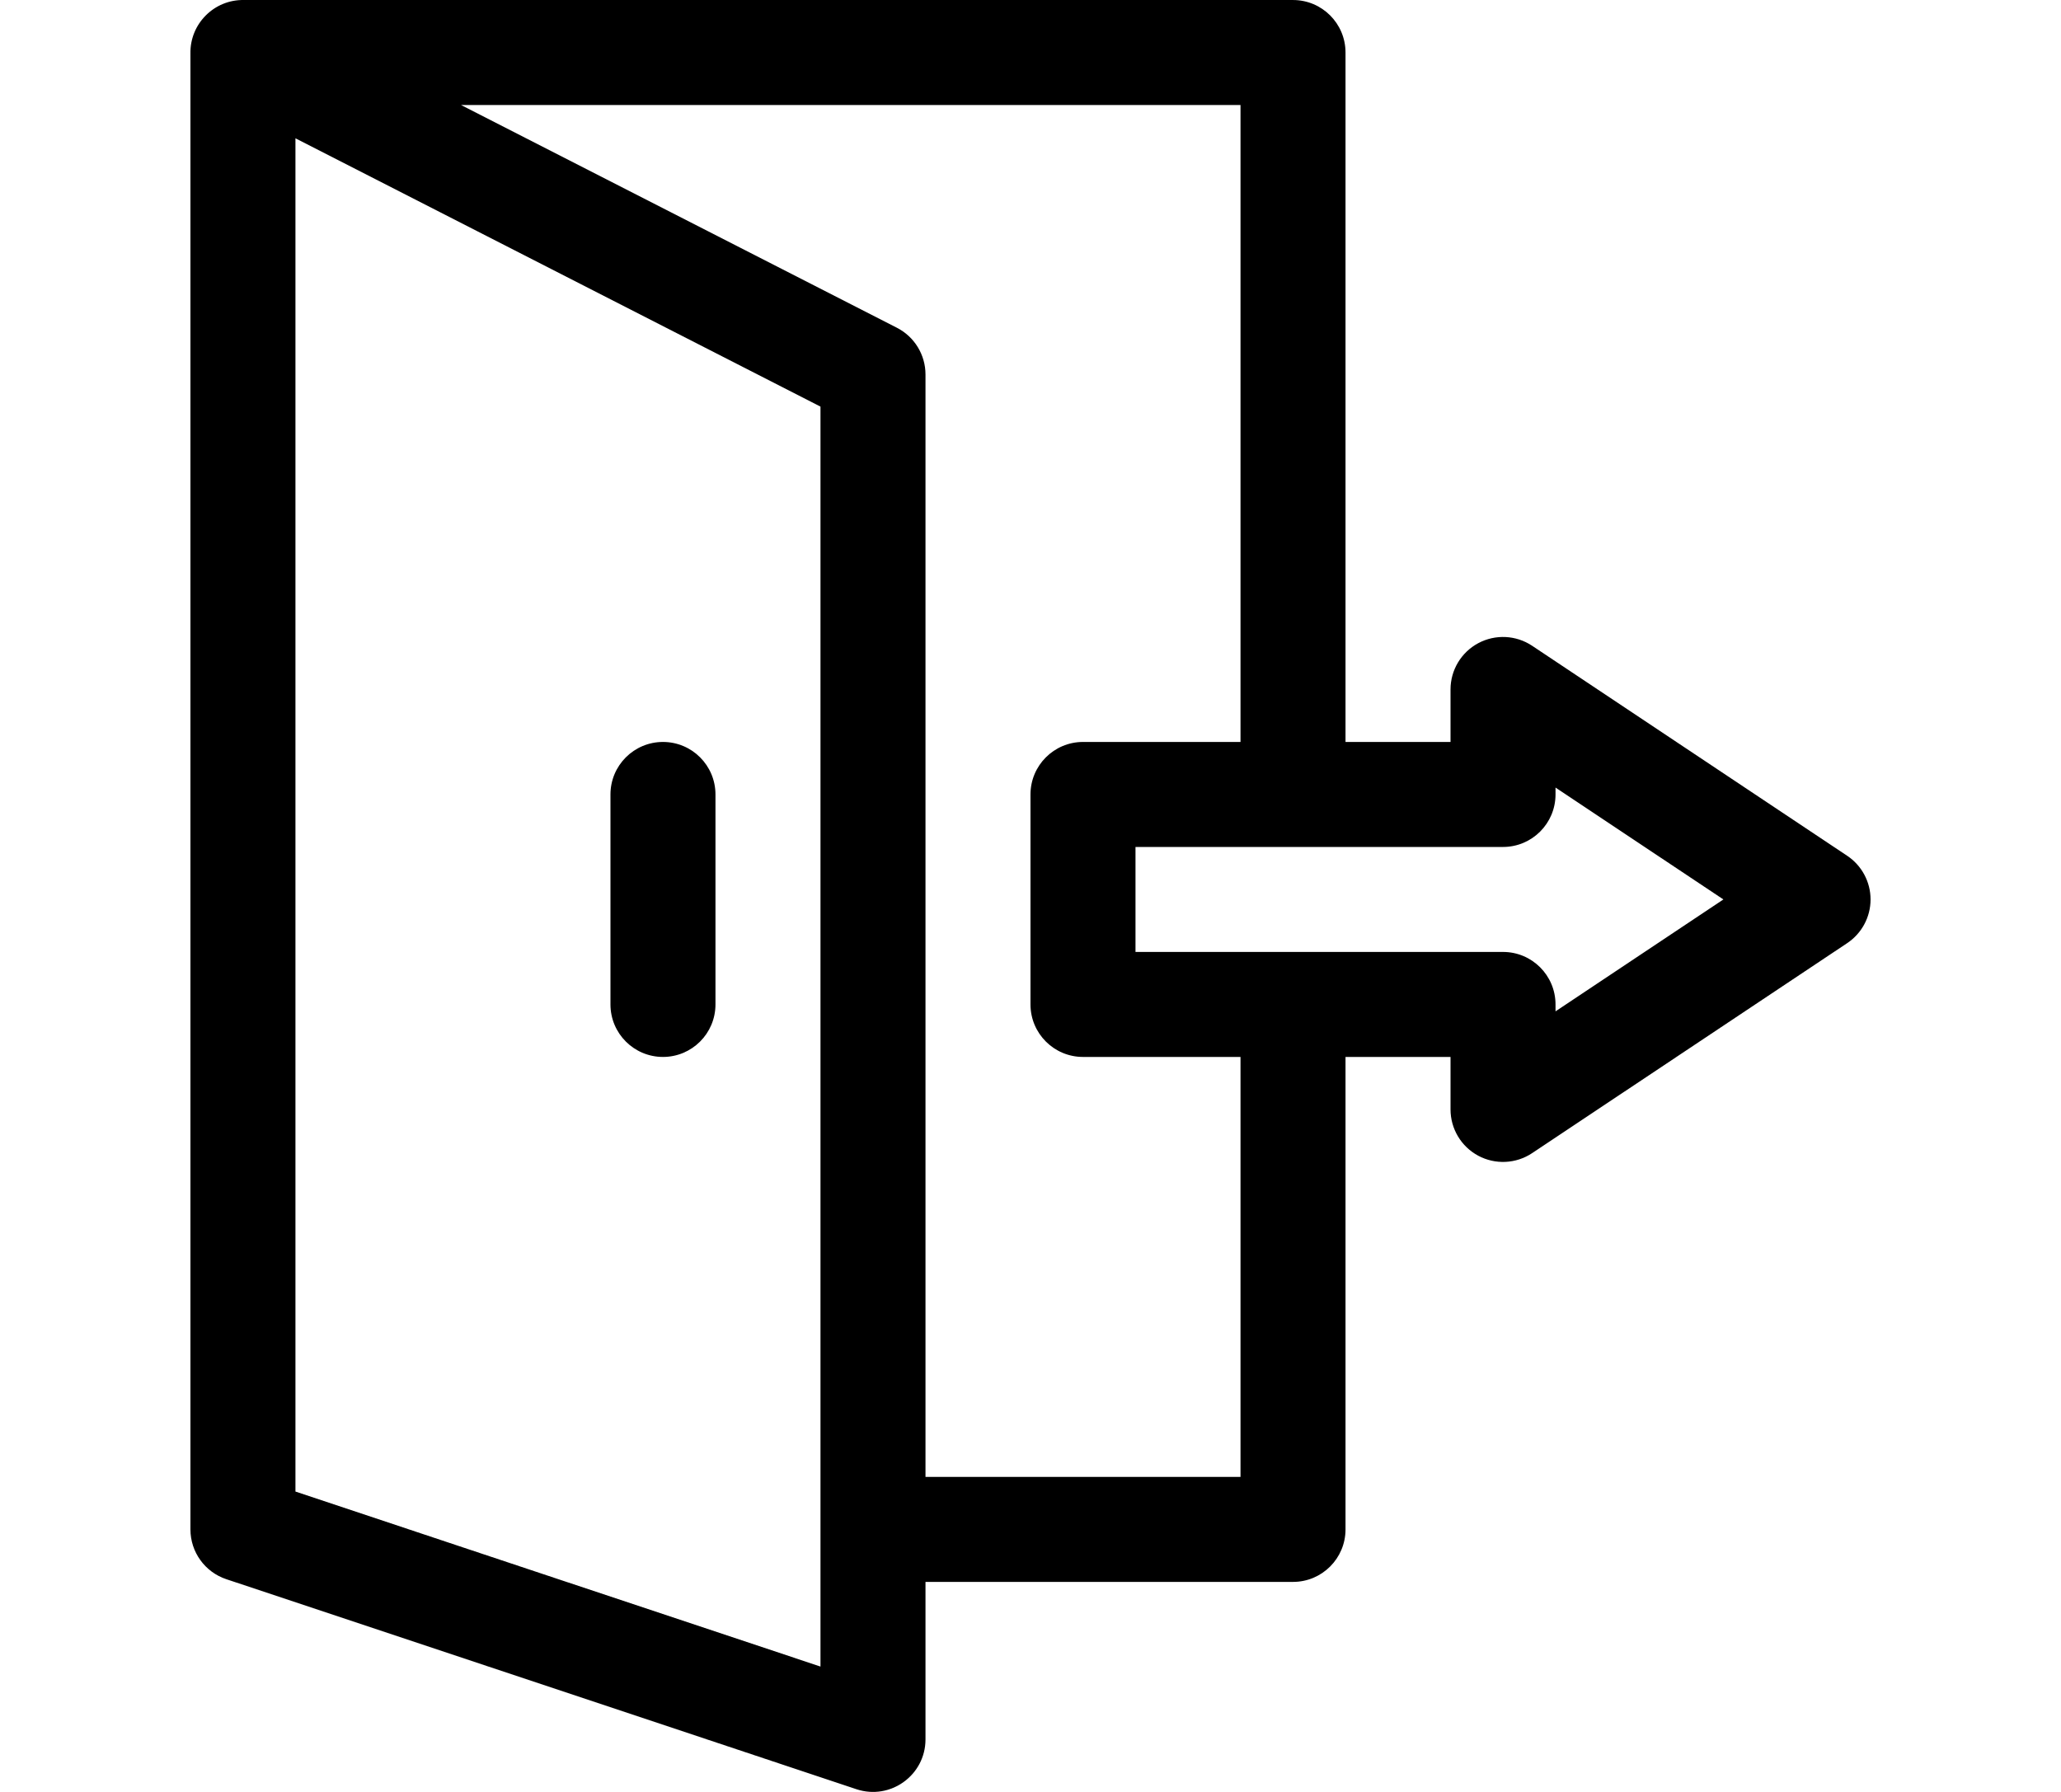 <svg width="23px" height="20px" viewBox="-16 0 512 512.002" xmlns="http://www.w3.org/2000/svg"><path d="m473.312 244.516-89.996-59.996c-4.605-3.07-10.523-3.355-15.398-.746-4.879 2.609-7.922 7.691-7.922 13.227v14.996h-30v-196.992c0-8.285-6.715-15-15-15h-299.672c-8.562-.18-15.496 6.832-15.32 15.297v421.691c0 6.457 4.133 12.188 10.258 14.23l179.996 60c9.695 3.234 19.742-3.996 19.742-14.23v-45h104.996c8.285 0 15-6.715 15-15v-134.996h30v15c0 5.531 3.043 10.613 7.922 13.227 4.863 2.602 10.781 2.328 15.395-.746l90-59.996c4.172-2.785 6.68-7.469 6.68-12.484 0-5.012-2.508-9.695-6.68-12.48zm-293.312 231.664-149.996-50v-386.664l149.996 76.664zm119.996-54.188h-89.996v-314.992c0-5.633-3.16-10.793-8.176-13.355l-124.516-63.641h222.688v181.992h-45c-8.281 0-15 6.719-15 15v60c0 8.285 6.719 15 15 15h45zm89.996-133.023v-1.973c0-8.281-6.715-15-14.996-15h-105v-29.996h105c8.281 0 14.996-6.719 14.996-15v-1.973l47.957 31.969zm0 0"/><path d="m135 211.996c-8.281 0-15 6.719-15 15v60c0 8.285 6.719 15 15 15 8.285 0 15-6.715 15-15v-60c0-8.281-6.715-15-15-15zm0 0"/></svg>